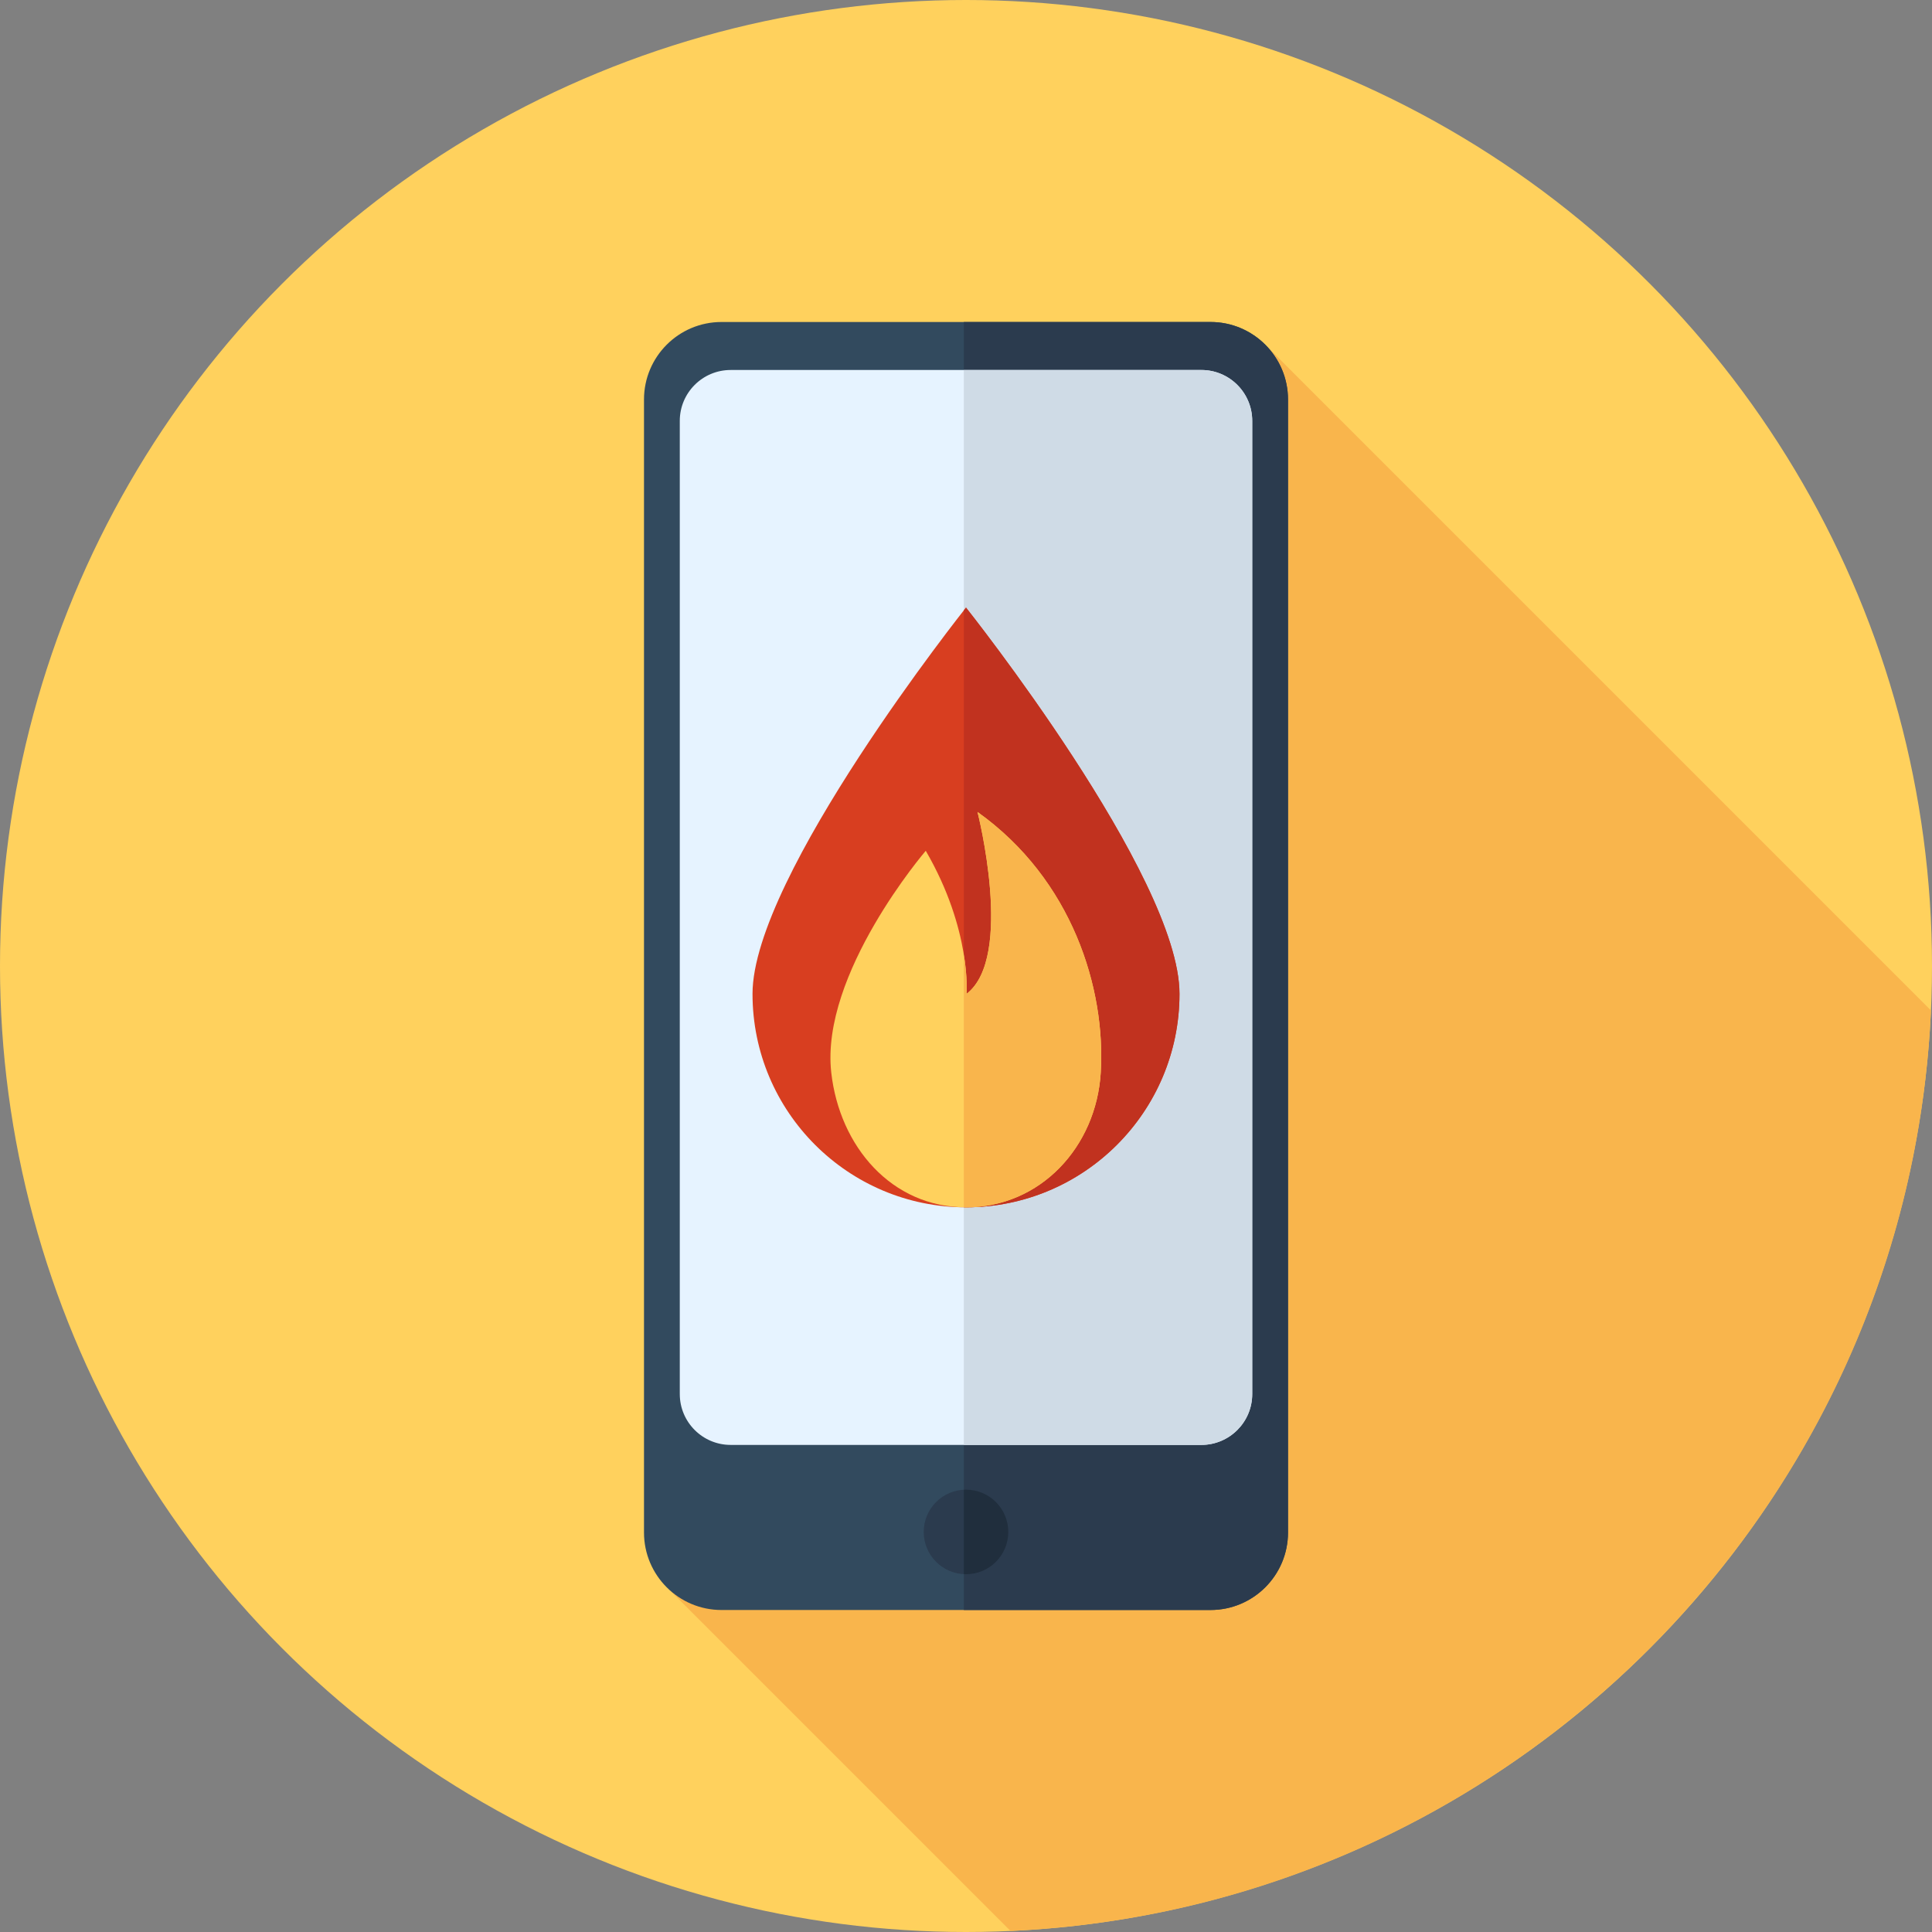 <?xml version="1.0" encoding="iso-8859-1"?>
<!-- Generator: Adobe Illustrator 19.0.0, SVG Export Plug-In . SVG Version: 6.00 Build 0)  -->
<svg version="1.1" id="Layer_1" xmlns="http://www.w3.org/2000/svg" xmlns:xlink="http://www.w3.org/1999/xlink" x="0px" y="0px"
	 viewBox="0 0 512 512" style="enable-background:new 0 0 512 512;" xml:space="preserve">
<rect x="0" y="0" width="512" height="512" fill="#808080" stroke="none"/>
<circle style="fill:#FFD15D;" cx="256" cy="256" r="256"/>
<path style="fill:#F9B54C;" d="M511.721,267.769L335.145,91.193l-90.35,205.605l-67.624,124.294l90.626,90.626
	C399.803,505.728,505.746,399.777,511.721,267.769z"/>
<path style="fill:#324A5E;" d="M320.791,426.667H191.21c-11.345,0-20.544-9.197-20.544-20.544V105.877
	c0-11.345,9.197-20.544,20.544-20.544h129.581c11.345,0,20.544,9.197,20.544,20.544v300.248
	C341.335,417.47,332.136,426.667,320.791,426.667z"/>
<path style="fill:#2B3B4E;" d="M320.791,85.333h-65.365v341.333h65.365c11.345,0,20.544-9.197,20.544-20.544V105.877
	C341.335,94.53,332.136,85.333,320.791,85.333z"/>
<path style="fill:#E6F3FF;" d="M318.366,382.917h-124.73c-7.449,0-13.486-6.039-13.486-13.486V111.538
	c0-7.449,6.039-13.486,13.486-13.486h124.73c7.449,0,13.486,6.039,13.486,13.486v257.893
	C331.854,376.88,325.815,382.917,318.366,382.917z"/>
<path style="fill:#CFDBE6;" d="M318.366,98.052h-62.94v284.865h62.94c7.449,0,13.486-6.037,13.486-13.486V111.538
	C331.854,104.089,325.815,98.052,318.366,98.052z"/>
<circle style="fill:#2B3B4E;" cx="256" cy="405.98" r="11.205"/>
<path style="fill:#202E3D;" d="M256.002,394.774c-0.193,0-0.383,0.019-0.574,0.029v22.354c0.191,0.009,0.381,0.029,0.574,0.029
	c6.189,0,11.205-5.017,11.205-11.205S262.189,394.774,256.002,394.774z"/>
<path style="fill:#D83E20;" d="M199.425,263.378c0-31.246,56.577-102.364,56.577-102.364s56.577,71.118,56.577,102.364
	s-25.331,56.577-56.577,56.577S199.425,294.624,199.425,263.378z"/>
<path style="fill:#C1321F;" d="M256.002,161.015c0,0-0.203,0.255-0.574,0.727v158.199c0.191,0.002,0.381,0.014,0.574,0.014
	c31.246,0,56.577-25.331,56.577-56.577C312.577,232.133,256.002,161.015,256.002,161.015z"/>
<path style="fill:#FFD15D;" d="M256.148,263.378c0,0,1.377-16.955-10.814-37.909c0,0-27.986,32.592-25.041,58.777
	c2.203,19.597,15.988,35.709,35.709,35.709c19.721,0,34.518-16.024,35.709-35.709c1.343-22.182-7.516-51.157-32.661-69.063
	C259.05,215.183,268.867,253.662,256.148,263.378z"/>
<path style="fill:#F9B54C;" d="M259.05,215.183c0,0,9.818,38.479-2.901,48.195c0,0,0.317-3.955-0.721-10.392v66.939
	c0.193,0.003,0.379,0.029,0.574,0.029c19.721,0,34.518-16.024,35.709-35.709C293.052,262.065,284.194,233.089,259.05,215.183z"/>
<g>
</g>
<g>
</g>
<g>
</g>
<g>
</g>
<g>
</g>
<g>
</g>
<g>
</g>
<g>
</g>
<g>
</g>
<g>
</g>
<g>
</g>
<g>
</g>
<g>
</g>
<g>
</g>
<g>
</g>
</svg>
